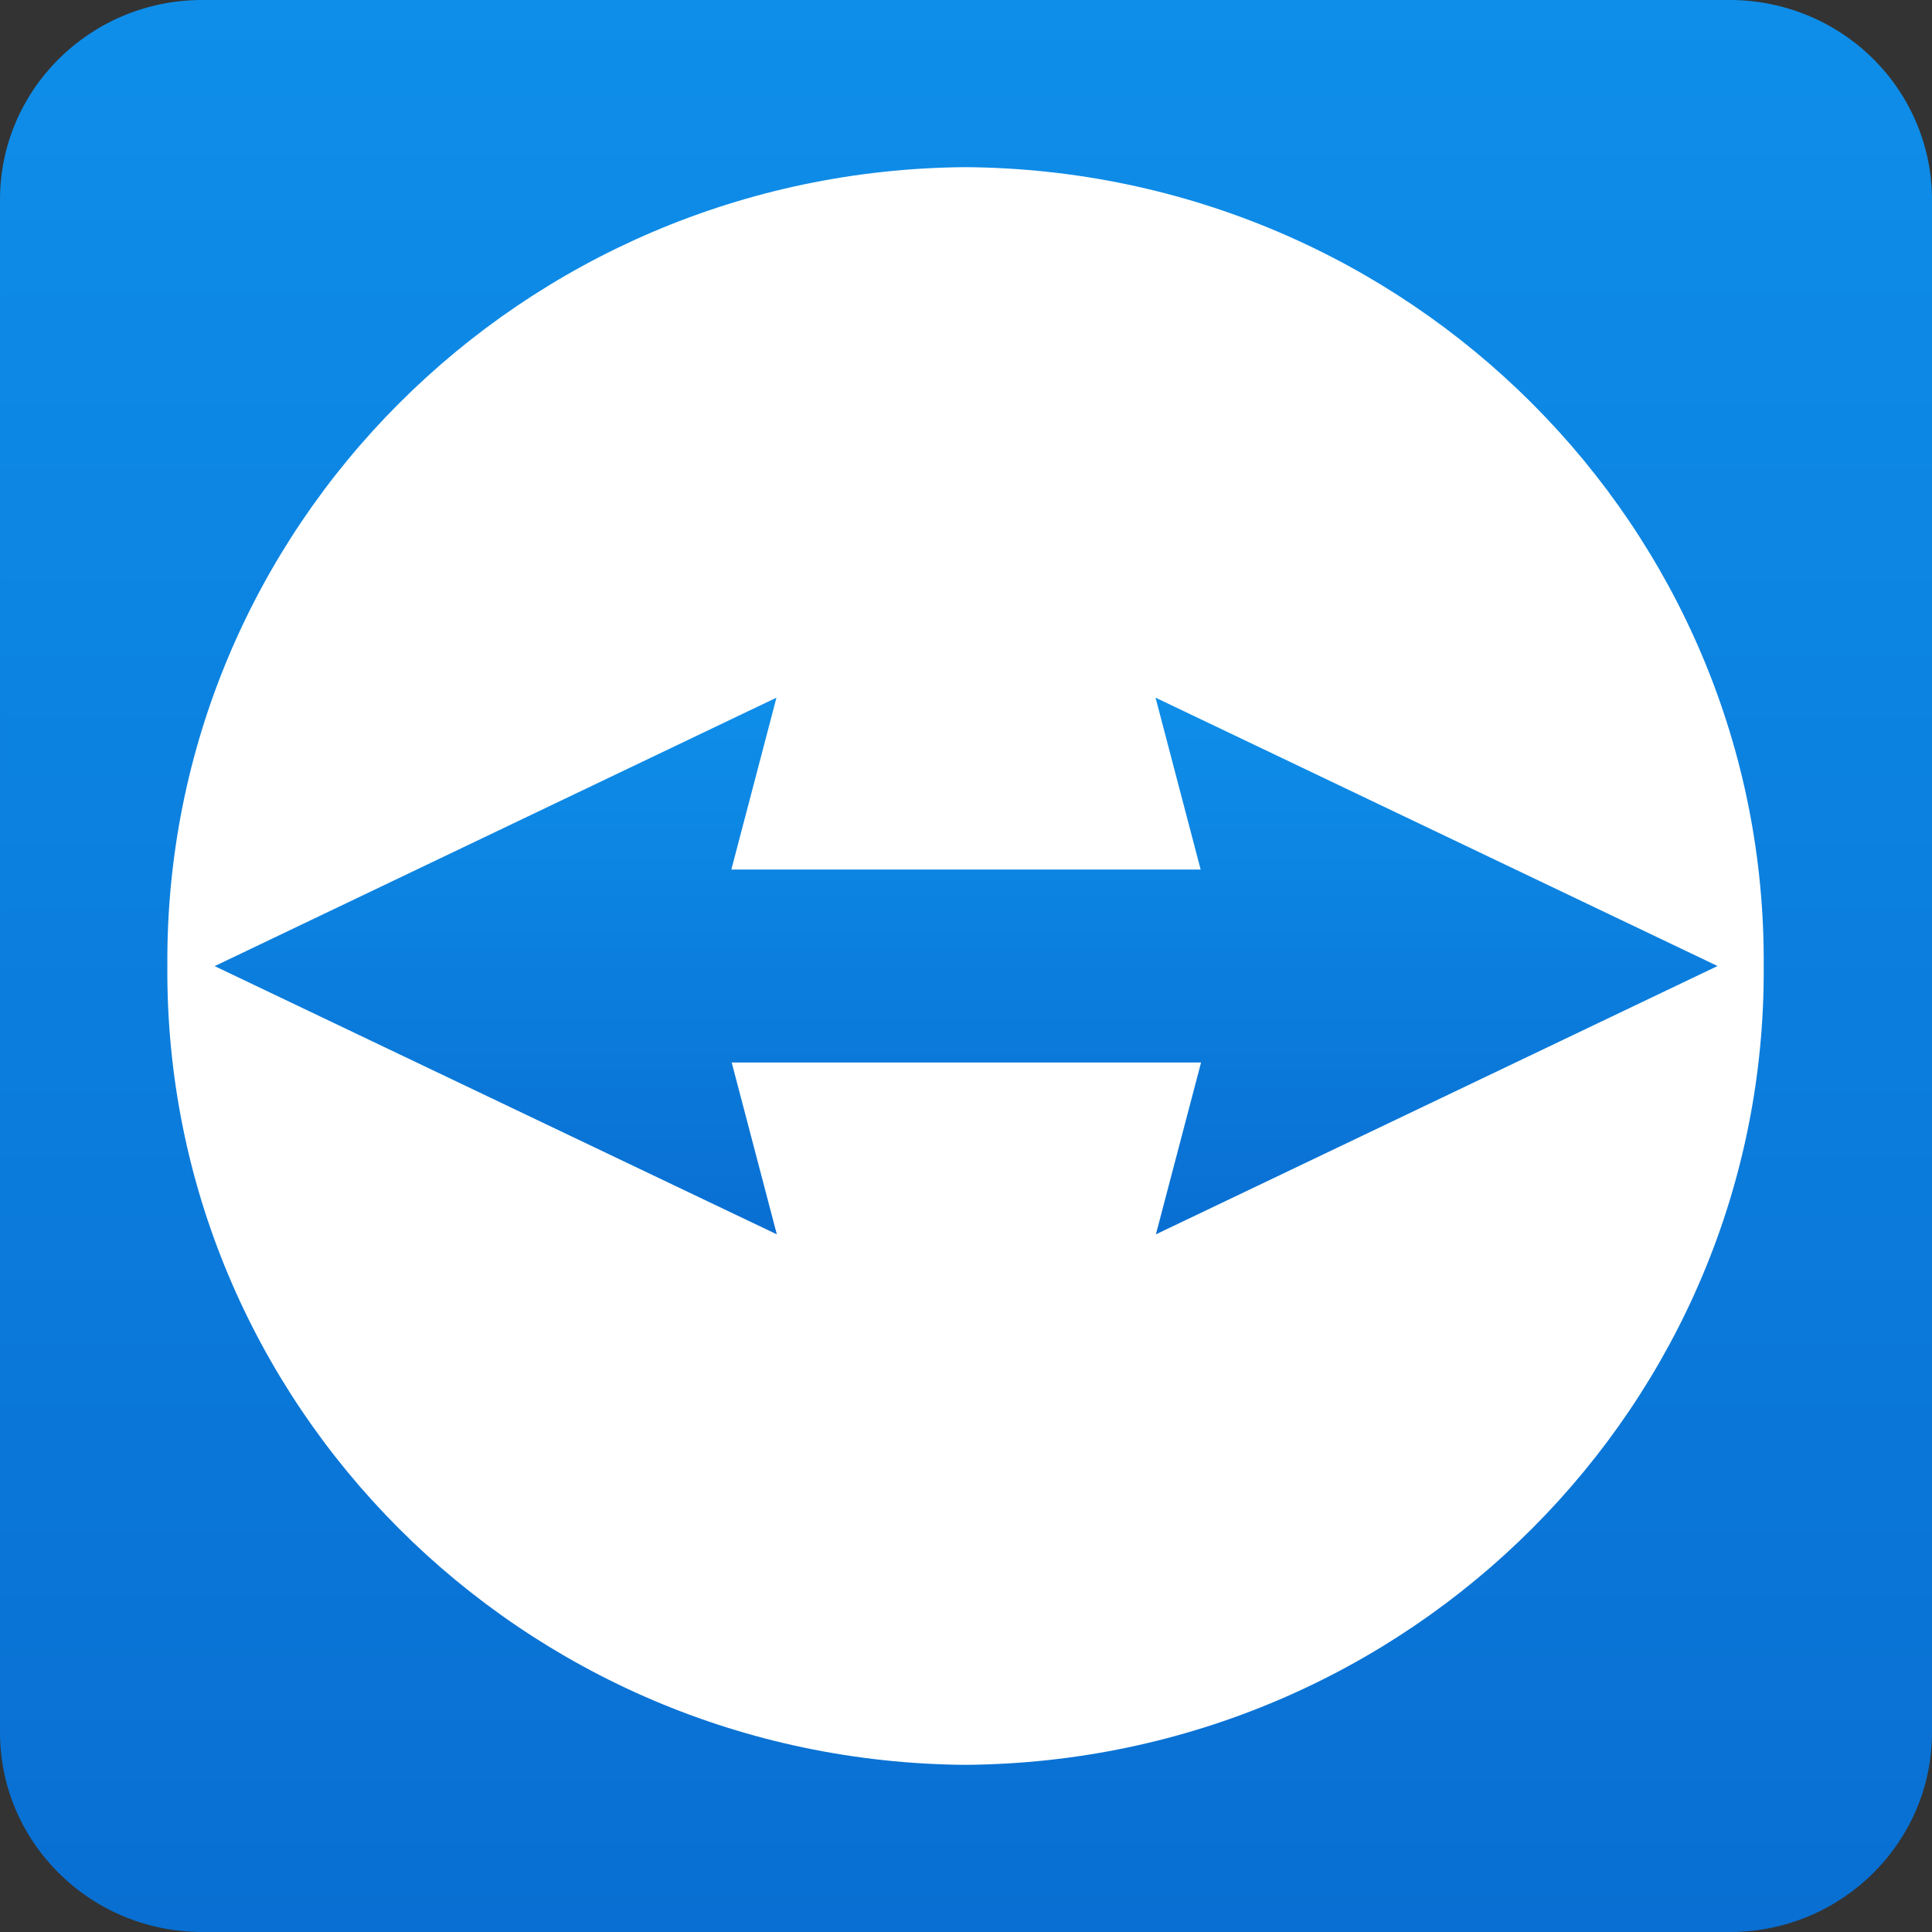 <svg width="48" height="48" viewBox="0 0 48 48" fill="none" xmlns="http://www.w3.org/2000/svg">
<rect x="0" y="0" width="48" height="48" fill="#333333" stroke="none"/>
<path d="M42.984 0H4.959C2.201 0.036 -0.013 2.26 5.93821e-05 4.983V43.017C-0.013 45.751 2.218 47.98 4.988 48H43.013C45.782 47.98 48.013 45.751 48 43.017V4.983C48.006 3.665 47.481 2.399 46.54 1.464C45.599 0.529 44.319 0.002 42.984 0V0Z" fill="url(#paint0_linear_147648_1191)"/>
<path d="M23.981 43.847C12.956 43.763 4.084 34.88 4.158 24C4.084 13.12 12.956 4.237 23.981 4.153C35.012 4.229 43.892 13.114 43.819 24C43.892 34.886 35.012 43.77 23.981 43.847V43.847Z" fill="white"/>
<path d="M42.667 23.998L28.709 17.333L29.83 21.604H18.17L19.291 17.333L5.333 24.003L19.3 30.667L18.179 26.397H29.84L28.718 30.667L42.667 24.003" fill="url(#paint1_linear_147648_1191)"/>
<defs>
<linearGradient id="paint0_linear_147648_1191" x1="48.057" y1="48.136" x2="48.057" y2="-0.015" gradientUnits="userSpaceOnUse">
<stop stop-color="#096FD2"/>
<stop offset="1" stop-color="#0E8EE9"/>
</linearGradient>
<linearGradient id="paint1_linear_147648_1191" x1="37.98" y1="30.68" x2="37.98" y2="17.34" gradientUnits="userSpaceOnUse">
<stop stop-color="#096FD2"/>
<stop offset="1" stop-color="#0E8EE9"/>
</linearGradient>
</defs>
</svg>
